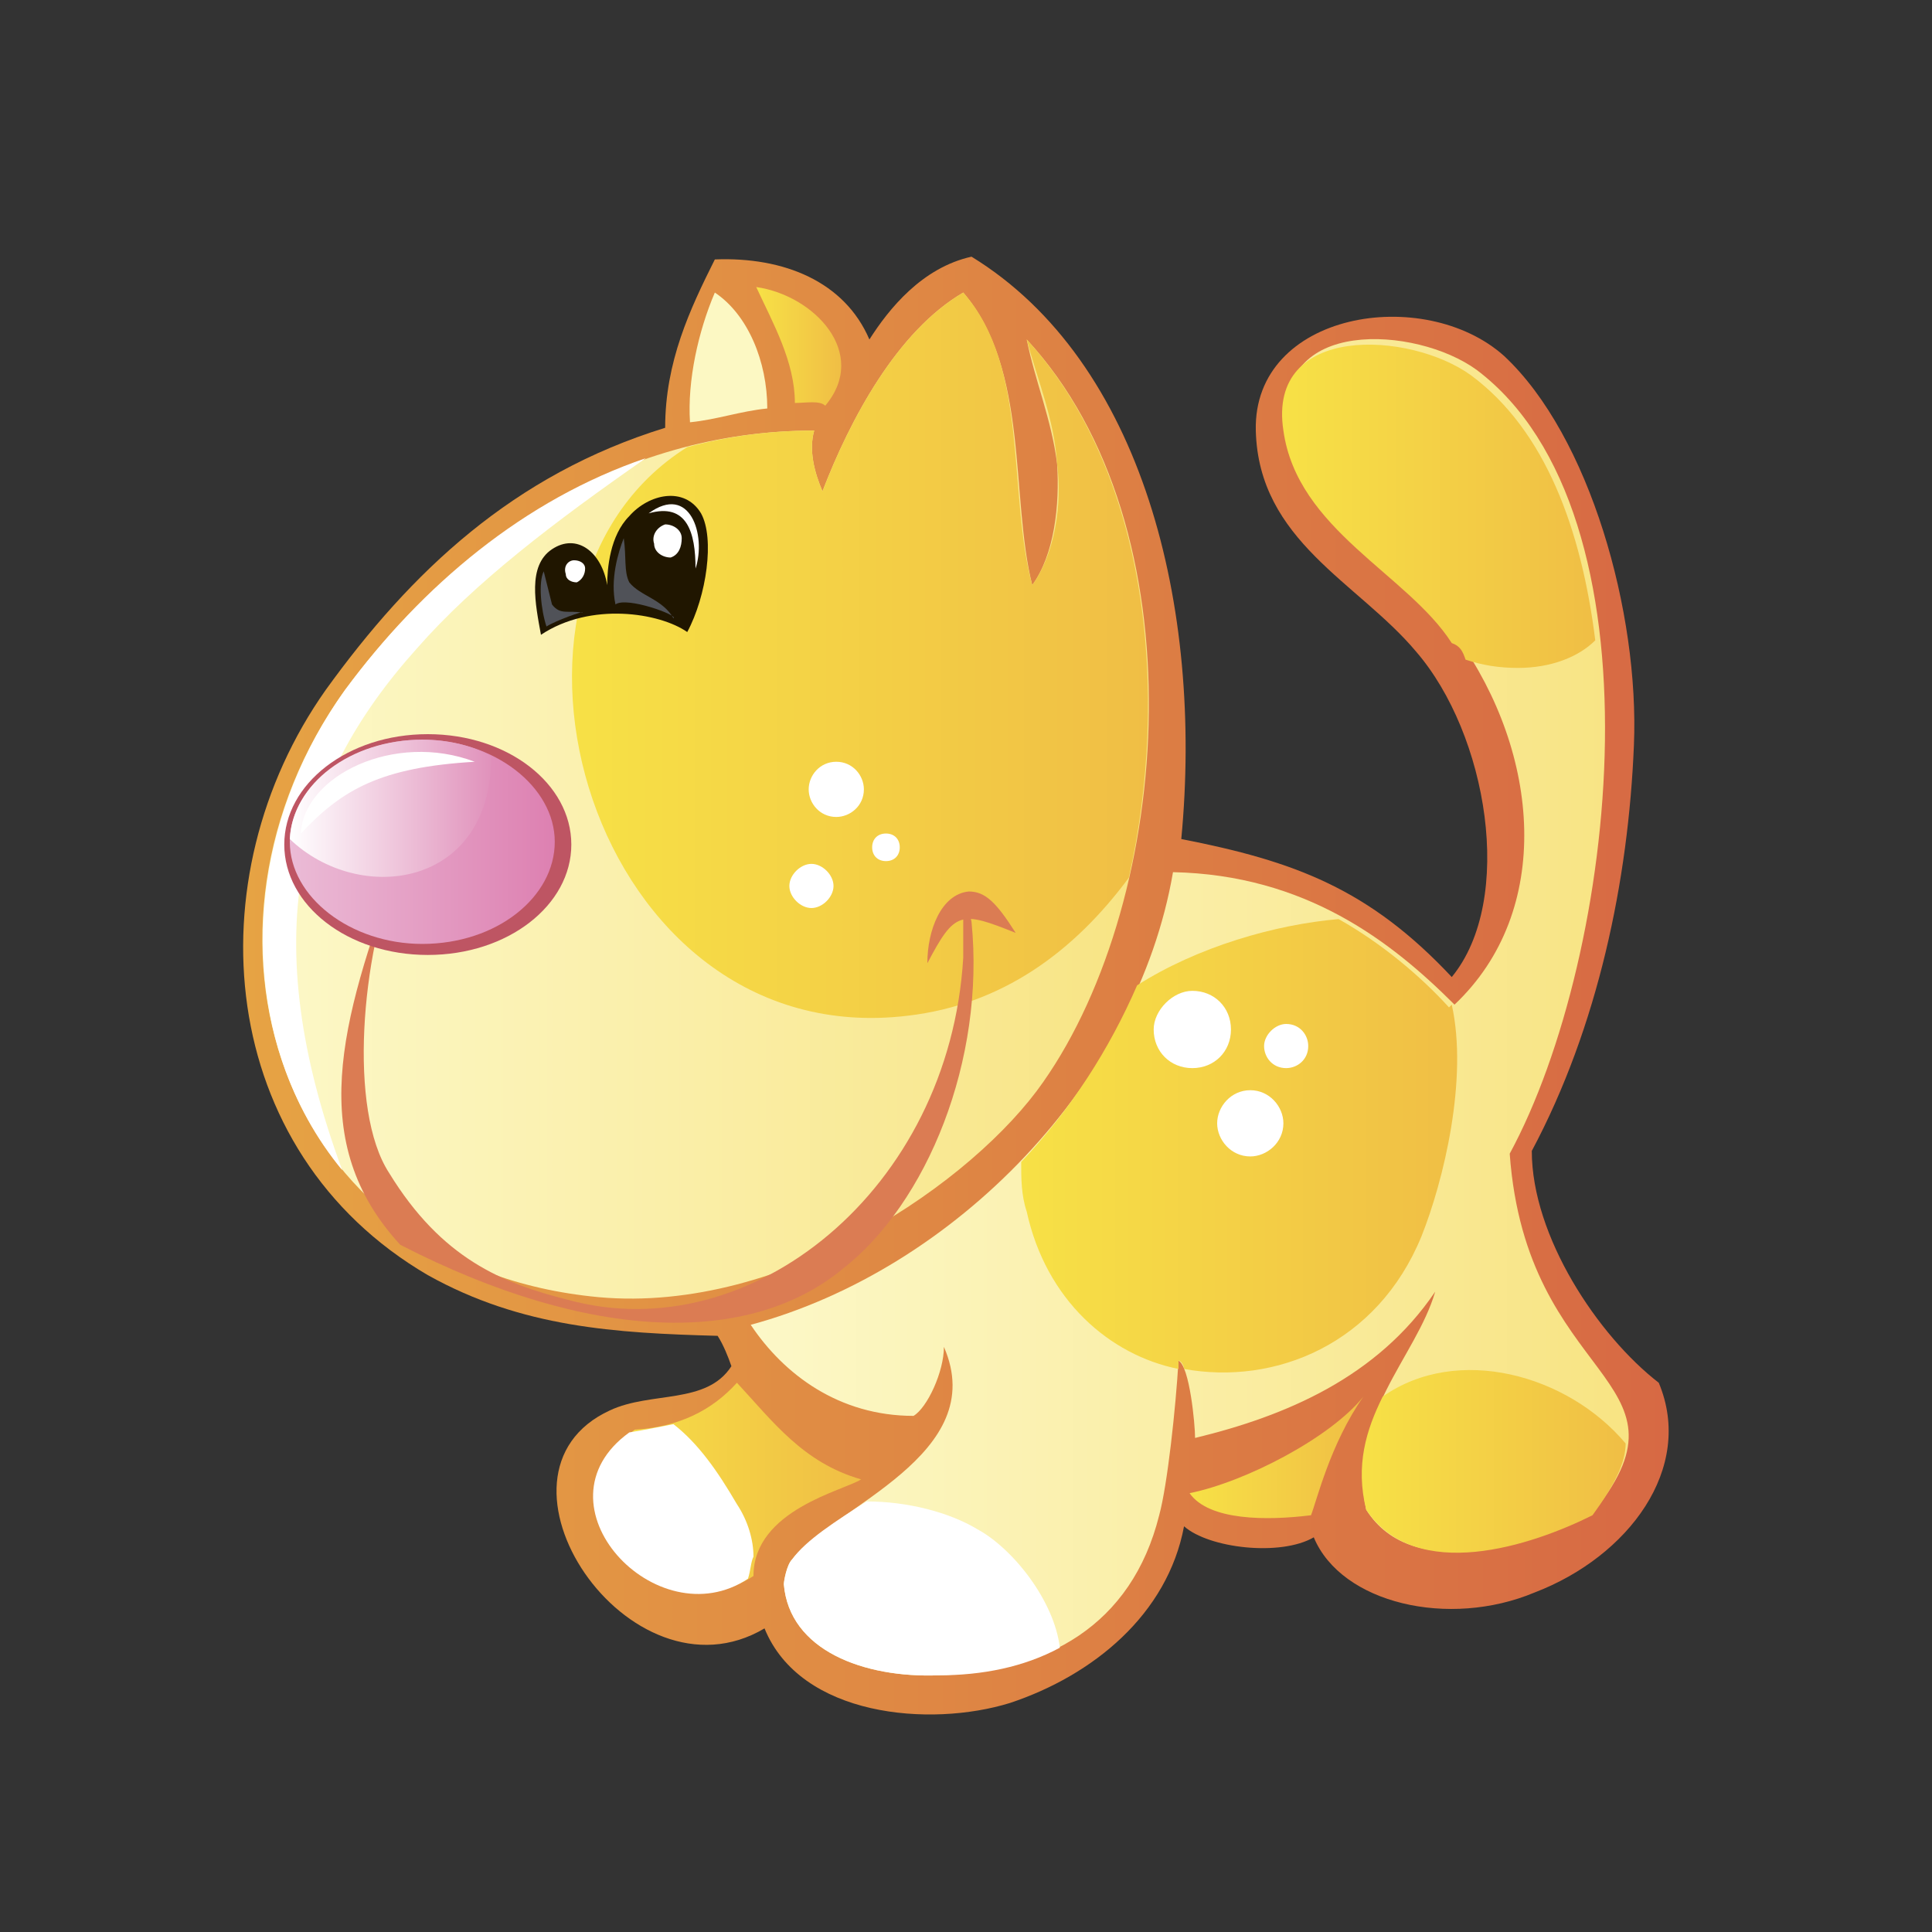 <?xml version="1.0" encoding="utf-8"?>
<!-- Generator: Adobe Illustrator 21.0.2, SVG Export Plug-In . SVG Version: 6.00 Build 0)  -->
<svg version="1.1" id="Слой_1" xmlns="http://www.w3.org/2000/svg" xmlns:xlink="http://www.w3.org/1999/xlink" x="0px" y="0px"
	 viewBox="0 0 70 70" style="enable-background:new 0 0 70 70;" xml:space="preserve">
<rect x="0" y="0" width="70" height="70" fill="#333333" stroke="none"/>
<style type="text/css">
	.st0{fill-rule:evenodd;clip-rule:evenodd;fill:url(#SVGID_1_);}
	.st1{fill-rule:evenodd;clip-rule:evenodd;fill:url(#SVGID_2_);}
	.st2{fill-rule:evenodd;clip-rule:evenodd;fill:url(#SVGID_3_);}
	.st3{fill-rule:evenodd;clip-rule:evenodd;fill:#FCF8C3;}
	.st4{fill-rule:evenodd;clip-rule:evenodd;fill:url(#SVGID_4_);}
	.st5{fill-rule:evenodd;clip-rule:evenodd;fill:url(#SVGID_5_);}
	.st6{fill-rule:evenodd;clip-rule:evenodd;fill:url(#SVGID_6_);}
	.st7{fill-rule:evenodd;clip-rule:evenodd;fill:url(#SVGID_7_);}
	.st8{fill-rule:evenodd;clip-rule:evenodd;fill:#FFFFFF;}
	.st9{fill-rule:evenodd;clip-rule:evenodd;fill:#DB7C53;}
	.st10{fill-rule:evenodd;clip-rule:evenodd;fill:#201600;}
	.st11{fill-rule:evenodd;clip-rule:evenodd;fill:#505258;}
	.st12{fill-rule:evenodd;clip-rule:evenodd;fill:#BE5563;}
	.st13{fill-rule:evenodd;clip-rule:evenodd;fill:url(#SVGID_8_);}
	.st14{fill-rule:evenodd;clip-rule:evenodd;fill:url(#SVGID_9_);}
	.st15{fill-rule:evenodd;clip-rule:evenodd;fill:url(#SVGID_10_);}
	.st16{fill-rule:evenodd;clip-rule:evenodd;fill:url(#SVGID_11_);}
	.st17{fill-rule:evenodd;clip-rule:evenodd;fill:url(#SVGID_12_);}
</style>
<g>
	<linearGradient id="SVGID_1_" gradientUnits="userSpaceOnUse" x1="8.801" y1="35.719" x2="60.412" y2="35.719">
		<stop  offset="0" style="stop-color:#E6A344"/>
		<stop  offset="1" style="stop-color:#D76944"/>
	</linearGradient>
	<path class="st0" d="M47.6,55.7c-1.2,0.7-3.8,0.4-4.7-0.4c-0.6,3.2-3.3,5.4-6.3,6.4c-2.9,0.9-7.6,0.5-8.9-2.7
		c-4.9,2.9-10.6-5.6-5.6-7.9c1.5-0.7,3.5-0.2,4.4-1.6c-0.1-0.3-0.3-0.8-0.5-1.1c-3.7-0.1-7.1-0.3-10.5-2.2C7.8,41.7,7,31.8,11.8,25
		c3.1-4.3,6.8-7.8,12.3-9.5c0-2.4,0.9-4.3,1.8-6.1c2.5-0.1,4.7,0.8,5.6,2.9c0.7-1.1,1.9-2.6,3.7-3c6.2,3.8,8.4,12.7,7.6,21.1
		c4.1,0.8,6.8,1.8,9.8,5c2.3-2.8,1.3-8.8-1.3-11.8c-2.1-2.5-5.7-4-5.8-8c-0.1-4.3,6.1-5.3,9-2.7c3.1,2.9,4.9,9.3,4.7,14.1
		c-0.2,4.9-1.3,10.2-3.7,14.7c0,3.1,2.4,6.7,4.6,8.4c1.3,3.1-1.1,6.3-4.5,7.6C52.5,59,48.6,58.1,47.6,55.7L47.6,55.7z"/>
	<linearGradient id="SVGID_2_" gradientUnits="userSpaceOnUse" x1="9.513" y1="28.833" x2="41.576" y2="28.833">
		<stop  offset="0" style="stop-color:#FCF8C8"/>
		<stop  offset="0.989" style="stop-color:#F8E484"/>
	</linearGradient>
	<path class="st1" d="M29.5,15.6c-0.2,0.7,0,1.5,0.3,2.2c1-2.6,2.7-5.8,5.1-7.2c2.4,2.8,1.7,7.4,2.5,10.6c0.8-1.1,1-2.9,0.9-4.4
		c-0.2-1.6-0.8-3-1.1-4.5c6.3,6.8,5.3,20.2,0.6,26.9c-2.5,3.6-9.4,8.4-16.1,7.8C9.9,45.9,6.3,33.6,12.5,25
		C16.5,19.6,22.4,15.6,29.5,15.6L29.5,15.6z"/>
	<linearGradient id="SVGID_3_" gradientUnits="userSpaceOnUse" x1="27.414" y1="12.585" x2="30.47" y2="12.585">
		<stop  offset="0" style="stop-color:#F7E146"/>
		<stop  offset="1" style="stop-color:#F0BE45"/>
	</linearGradient>
	<path class="st2" d="M27.4,10.4c2.1,0.3,4.1,2.4,2.5,4.3c-0.2-0.2-0.7-0.1-1.1-0.1C28.8,13.1,28,11.7,27.4,10.4L27.4,10.4z"/>
	<path class="st3" d="M25.9,10.6c1.2,0.8,1.9,2.5,1.9,4.2c-1,0.1-1.8,0.4-2.8,0.5C24.9,13.8,25.3,12,25.9,10.6L25.9,10.6z"/>
	<linearGradient id="SVGID_4_" gradientUnits="userSpaceOnUse" x1="21.563" y1="53.878" x2="31.139" y2="53.878">
		<stop  offset="0" style="stop-color:#F7E146"/>
		<stop  offset="1" style="stop-color:#F0BE45"/>
	</linearGradient>
	<path class="st4" d="M26.7,50.1c1.3,1.4,2.4,2.9,4.5,3.5c-0.6,0.4-3.9,1.1-3.9,3.5c-3.3,2.2-7.9-2.7-4.3-5.3
		C24.6,51.7,25.8,51.1,26.7,50.1L26.7,50.1z"/>
	<linearGradient id="SVGID_5_" gradientUnits="userSpaceOnUse" x1="43.133" y1="52.855" x2="49.352" y2="52.855">
		<stop  offset="0" style="stop-color:#F7E146"/>
		<stop  offset="1" style="stop-color:#F0BE45"/>
	</linearGradient>
	<path class="st5" d="M49.4,50.6c-1.2,1.7-1.7,3.8-1.9,4.3c-1.6,0.2-3.7,0.2-4.4-0.8C45.1,53.7,48.2,52.1,49.4,50.6L49.4,50.6z"/>
	<linearGradient id="SVGID_6_" gradientUnits="userSpaceOnUse" x1="27.105" y1="36.546" x2="58.888" y2="36.546">
		<stop  offset="0" style="stop-color:#FCF8C8"/>
		<stop  offset="0.989" style="stop-color:#F8E484"/>
	</linearGradient>
	<path class="st6" d="M49.5,54.7c-0.7-3.4,1.8-5.5,2.5-7.9c-2.1,3.1-5.4,4.5-8.7,5.3c0-0.5-0.2-2.6-0.6-2.8
		c-0.1,1.7-0.4,4.5-0.7,5.6c-1,4-4.1,5.7-8,5.8c-2.7,0.1-5.4-0.9-5.6-3.3c0-0.1,0.1-0.7,0.3-0.9c1.5-1.9,7.2-3.8,5.5-7.7
		c0,0.9-0.6,2.2-1.1,2.5c-2.7,0-4.7-1.5-5.9-3.3c7.4-2,14-8.8,15.3-16.4c4.8,0.1,7.9,2.5,10.2,4.8c3.6-3.4,3.1-9.1,0.1-13.3
		c-1.7-2.5-5.6-4-6.1-7.7c-0.6-3.9,4.6-3.6,6.8-2c6.9,5.2,5.1,21.2,1.2,28.4c0.6,8.3,6.9,8.1,3.1,12.9
		C55.5,55.9,51.2,57.4,49.5,54.7L49.5,54.7z"/>
	<linearGradient id="SVGID_7_" gradientUnits="userSpaceOnUse" x1="20.685" y1="23.763" x2="41.576" y2="23.763">
		<stop  offset="0" style="stop-color:#F7E146"/>
		<stop  offset="1" style="stop-color:#F0BE45"/>
	</linearGradient>
	<path class="st7" d="M24.9,16.2c-8.3,5.2-3.5,22,8,20.6c3.4-0.4,6-2.3,8-5c1.5-6.7,0.7-14.7-3.7-19.5c0.4,1.5,1,2.9,1.1,4.5
		c0.2,1.5-0.1,3.3-0.9,4.4c-0.9-3.3-0.1-7.9-2.5-10.6c-2.4,1.4-4.1,4.6-5.1,7.2c-0.3-0.7-0.5-1.5-0.3-2.2
		C27.9,15.6,26.4,15.8,24.9,16.2L24.9,16.2z"/>
	<path class="st8" d="M29.4,31.3c0.4,0,0.8,0.4,0.8,0.8c0,0.4-0.4,0.8-0.8,0.8c-0.4,0-0.8-0.4-0.8-0.8C28.6,31.7,29,31.3,29.4,31.3
		L29.4,31.3z"/>
	<path class="st8" d="M30.3,27.6c0.6,0,1,0.5,1,1c0,0.6-0.5,1-1,1c-0.6,0-1-0.5-1-1C29.3,28.1,29.7,27.6,30.3,27.6L30.3,27.6z"/>
	<path class="st8" d="M32.1,30.2c0.3,0,0.5,0.2,0.5,0.5c0,0.3-0.2,0.5-0.5,0.5c-0.3,0-0.5-0.2-0.5-0.5
		C31.6,30.4,31.8,30.2,32.1,30.2L32.1,30.2z"/>
	<path class="st9" d="M14.4,31.4c-2.1,5.7-3.3,10,0.1,13.7c7,3.6,12.7,3.6,16,0.9c3.1-2.4,5.2-7.6,4.7-12.6
		c-0.1-0.5-0.1-0.5-0.3-0.1c0,0.5,0,0.9,0,1.4c-0.5,8.4-7.7,14.2-14.3,12.4c-2.4-0.6-4.6-1.5-6.5-4.6C12.6,40.2,13.1,34.6,14.4,31.4
		L14.4,31.4z"/>
	<path class="st9" d="M33.6,34.9c1-1.9,1.2-1.9,3.2-1.1c-0.7-1.1-1.1-1.5-1.7-1.5C34.1,32.4,33.6,33.7,33.6,34.9L33.6,34.9z"/>
	<path class="st10" d="M24.9,22.9c-1-0.7-3.5-1.1-5.3,0.1c-0.2-1.1-0.5-2.5,0.4-3.1c0.9-0.6,1.8,0.1,2,1.3c0-0.6,0.1-1.8,0.8-2.5
		c0.7-0.8,2-1.1,2.6-0.1C25.9,19.5,25.6,21.6,24.9,22.9L24.9,22.9z"/>
	<path class="st8" d="M23.5,18.6c1.5-1.1,2.1,0.8,1.7,2C25.2,19.3,24.9,18.2,23.5,18.6L23.5,18.6z"/>
	<path class="st11" d="M22.6,19.5c-0.2,0.5-0.5,1.5-0.3,2.4c0.4-0.3,2.3,0.4,2.1,0.5c-0.4-0.7-1.2-0.8-1.6-1.3
		C22.6,20.7,22.7,20.2,22.6,19.5L22.6,19.5z"/>
	<path class="st11" d="M19.7,20.7c-0.2,0.4-0.1,1.4,0.1,2c0.3-0.2,1.4-0.6,1.3-0.5c-0.5-0.1-0.8,0.1-1.1-0.3
		C19.9,21.5,19.8,21.1,19.7,20.7L19.7,20.7z"/>
	<path class="st8" d="M24.1,19c0.3,0,0.6,0.2,0.6,0.5c0,0.3-0.1,0.6-0.4,0.7c-0.3,0-0.6-0.2-0.6-0.5C23.6,19.4,23.8,19.1,24.1,19
		L24.1,19z"/>
	<path class="st8" d="M20.8,20.3c0.2,0,0.4,0.1,0.4,0.3c0,0.2-0.1,0.4-0.3,0.5c-0.2,0-0.4-0.1-0.4-0.3
		C20.4,20.5,20.6,20.3,20.8,20.3L20.8,20.3z"/>
	<path class="st8" d="M12.4,42.4c-3.1-8.4-1.7-14,2.7-18.9c2.1-2.4,5-4.6,8.3-6.9c-4.4,1.5-8.1,4.6-10.9,8.4
		C8.5,30.6,8.6,37.8,12.4,42.4L12.4,42.4z"/>
	<path class="st12" d="M15.5,26.6c2.9,0,5.2,1.8,5.2,4s-2.3,4-5.2,4c-2.9,0-5.2-1.8-5.2-4S12.6,26.6,15.5,26.6L15.5,26.6z"/>
	<linearGradient id="SVGID_8_" gradientUnits="userSpaceOnUse" x1="10.52" y1="30.541" x2="20.111" y2="30.541">
		<stop  offset="0" style="stop-color:#EBBBD6"/>
		<stop  offset="1" style="stop-color:#DD80B1"/>
	</linearGradient>
	<path class="st13" d="M15.3,26.8c2.6,0,4.8,1.7,4.8,3.7c0,2-2.1,3.7-4.8,3.7c-2.6,0-4.8-1.7-4.8-3.7C10.5,28.5,12.7,26.8,15.3,26.8
		L15.3,26.8z"/>
	<linearGradient id="SVGID_9_" gradientUnits="userSpaceOnUse" x1="10.523" y1="29.305" x2="17.845" y2="29.305">
		<stop  offset="0" style="stop-color:#FFFFFF"/>
		<stop  offset="1" style="stop-color:#E091BB"/>
	</linearGradient>
	<path class="st14" d="M10.5,30.4c2.5,2.4,7.3,1.8,7.3-3c-0.7-0.4-1.6-0.6-2.5-0.6C12.7,26.8,10.6,28.4,10.5,30.4L10.5,30.4z"/>
	<path class="st8" d="M10.9,30.2c0.1-2.1,3.4-3.7,6.3-2.6C13.8,27.8,12.4,28.6,10.9,30.2L10.9,30.2z"/>
	<path class="st8" d="M35.4,55.4c1.3,0.7,2.8,2.6,3,4.3c-1.3,0.7-2.8,1-4.4,1c-2.7,0.1-5.4-0.9-5.6-3.3c0-0.1,0.1-0.7,0.3-0.9
		c0.5-0.7,1.6-1.4,2.7-2.1C32.9,54.4,34.4,54.8,35.4,55.4L35.4,55.4z"/>
	<path class="st8" d="M24.4,51.6c0.9,0.7,1.6,1.7,2.3,2.9c0.4,0.6,0.6,1.3,0.6,1.9c-0.1,0.2-0.1,0.5-0.2,0.8
		c-3.3,2.2-7.9-2.7-4.3-5.3C23.4,51.8,23.9,51.7,24.4,51.6L24.4,51.6z"/>
	<linearGradient id="SVGID_10_" gradientUnits="userSpaceOnUse" x1="36.988" y1="41.503" x2="52.874" y2="41.503">
		<stop  offset="0" style="stop-color:#F7E146"/>
		<stop  offset="1" style="stop-color:#F0BE45"/>
	</linearGradient>
	<path class="st15" d="M48.5,33.3c-2.3,0.2-5.1,1-7.3,2.4c-1,2.3-2.4,4.5-4.2,6.4c0,0.6,0,1.2,0.2,1.8c0.7,3.2,3,5.2,5.5,5.7
		c0-0.1,0-0.2,0-0.3c0.1,0,0.2,0.2,0.2,0.3c3.3,0.6,7-0.9,8.6-4.8c0.8-2,1.7-5.7,1.1-8.4c0,0-0.1,0.1-0.1,0.1
		C51.5,35.4,50.1,34.2,48.5,33.3L48.5,33.3z"/>
	<path class="st8" d="M43.2,35.9c0.8,0,1.4,0.6,1.4,1.4c0,0.8-0.6,1.4-1.4,1.4c-0.8,0-1.4-0.6-1.4-1.4
		C41.8,36.6,42.5,35.9,43.2,35.9L43.2,35.9z"/>
	<path class="st8" d="M45.3,39.5c0.7,0,1.2,0.6,1.2,1.2c0,0.7-0.6,1.2-1.2,1.2c-0.7,0-1.2-0.6-1.2-1.2
		C44.1,40.1,44.6,39.5,45.3,39.5L45.3,39.5z"/>
	<path class="st8" d="M46.6,37.1c0.5,0,0.8,0.4,0.8,0.8c0,0.5-0.4,0.8-0.8,0.8c-0.5,0-0.8-0.4-0.8-0.8
		C45.8,37.5,46.2,37.1,46.6,37.1L46.6,37.1z"/>
	<linearGradient id="SVGID_11_" gradientUnits="userSpaceOnUse" x1="46.54" y1="18.273" x2="57.853" y2="18.273">
		<stop  offset="0" style="stop-color:#F7E146"/>
		<stop  offset="1" style="stop-color:#F0BE45"/>
	</linearGradient>
	<path class="st16" d="M53.1,23.9c0.6,0.2,1.2,0.3,1.9,0.3c1.2,0,2.2-0.4,2.8-1c-0.5-4-1.8-7.6-4.5-9.6c-2.2-1.6-7.4-1.9-6.8,2
		c0.5,3.6,4.5,5.2,6.1,7.7C52.9,23.4,53,23.6,53.1,23.9L53.1,23.9z"/>
	<linearGradient id="SVGID_12_" gradientUnits="userSpaceOnUse" x1="49.361" y1="52.922" x2="58.885" y2="52.922">
		<stop  offset="0" style="stop-color:#F7E146"/>
		<stop  offset="1" style="stop-color:#F0BE45"/>
	</linearGradient>
	<path class="st17" d="M50.1,50.6c2.7-1.9,6.7-0.8,8.8,1.7c0,0.7-0.4,1.5-1.2,2.6c-2.2,1.1-6.4,2.5-8.2-0.2
		C49.1,53.1,49.5,51.8,50.1,50.6L50.1,50.6z"/>
</g>
</svg>
